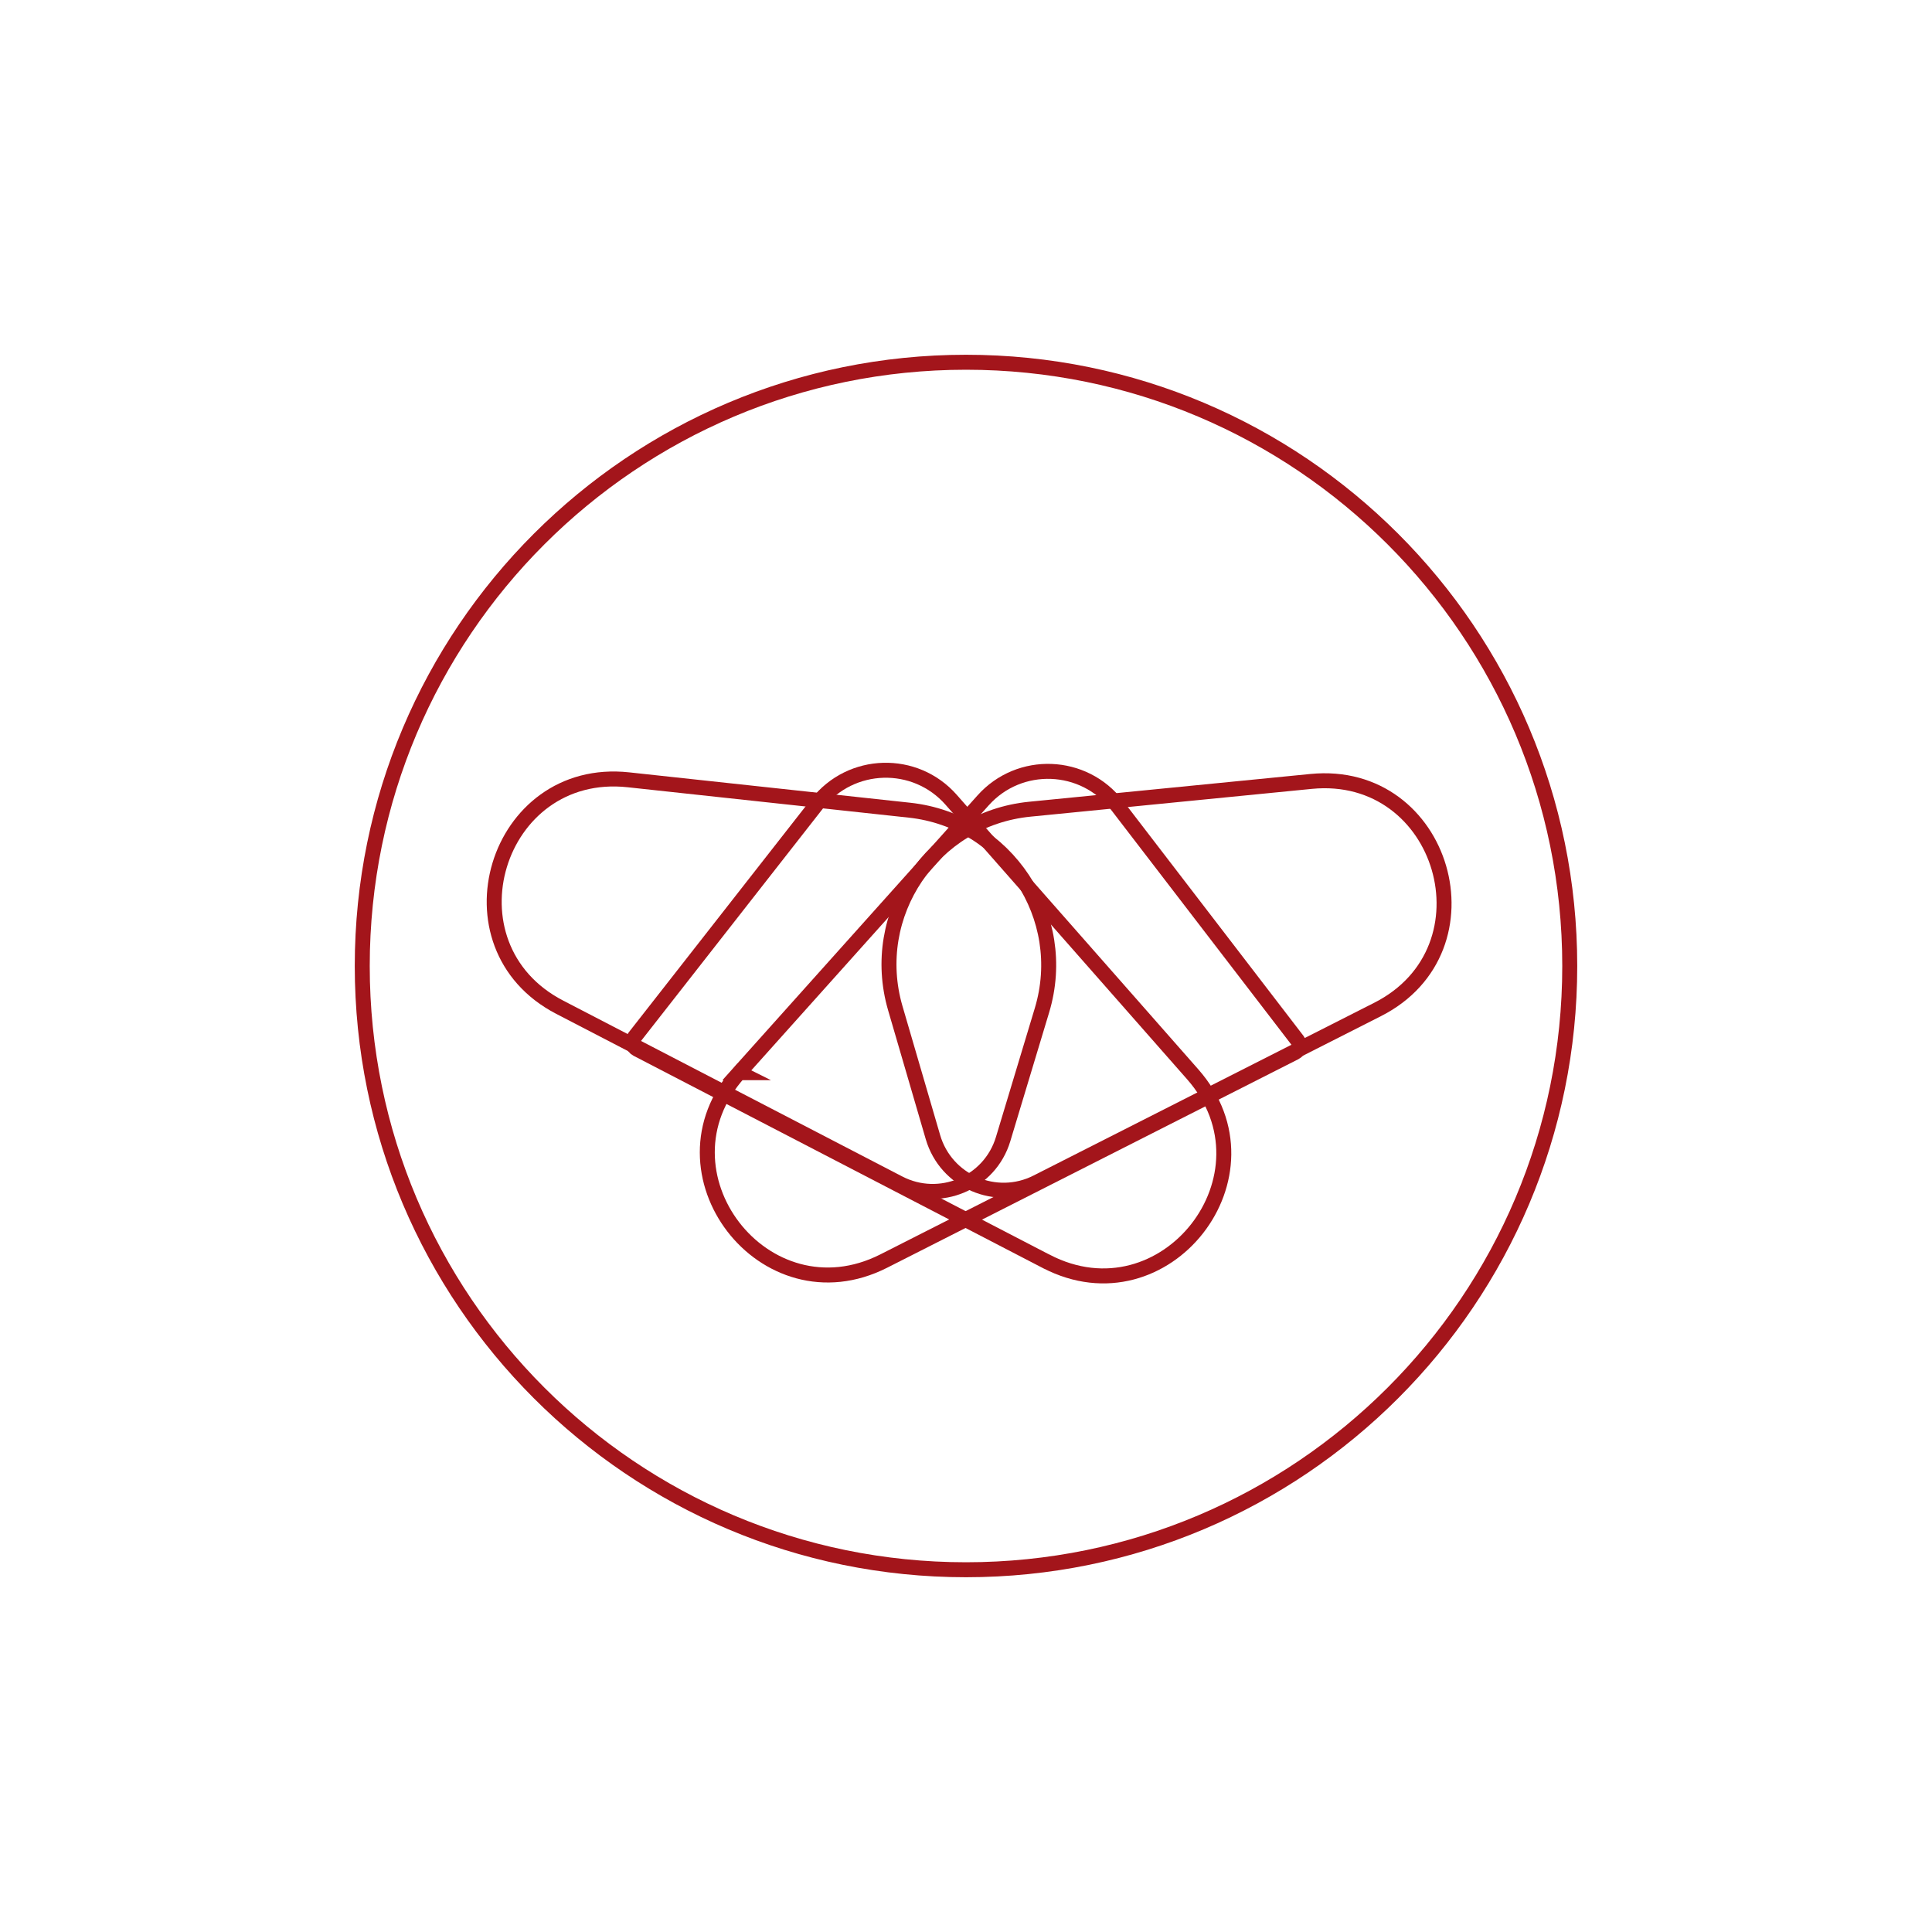 <svg width="32" height="32" viewBox="0 0 32 32" fill="none" xmlns="http://www.w3.org/2000/svg">
<rect width="32" height="32" fill="white"/>
<path d="M12.243 17.767L16.284 13.256C16.887 12.583 17.953 12.624 18.503 13.34L21.494 17.236C21.545 17.302 21.522 17.396 21.449 17.433L14.638 20.887C12.662 21.888 10.764 19.415 12.242 17.766L12.244 17.767H12.243Z" stroke="#A3151B" stroke-width="0.248" stroke-miterlimit="10"/>
<path d="M17.33 20.893L10.551 17.377C10.478 17.34 10.458 17.244 10.508 17.18L13.535 13.312C14.092 12.6 15.158 12.569 15.755 13.248L19.755 17.794C21.218 19.457 19.297 21.913 17.331 20.893H17.33L17.33 20.893Z" stroke="#A3151B" stroke-width="0.248" stroke-miterlimit="10"/>
<path d="M22.817 16.72L17.175 19.581C16.494 19.927 15.668 19.568 15.453 18.836L14.829 16.699C14.376 15.145 15.445 13.563 17.056 13.403L21.715 12.943C23.919 12.725 24.792 15.719 22.817 16.72V16.72Z" stroke="#A3151B" stroke-width="0.248" stroke-miterlimit="10"/>
<path d="M10.409 12.916L15.062 13.419C16.67 13.592 17.726 15.185 17.258 16.735L16.615 18.867C16.395 19.597 15.565 19.948 14.887 19.596L9.271 16.683C7.304 15.663 8.206 12.677 10.409 12.916H10.409Z" stroke="#A3151B" stroke-width="0.248" stroke-miterlimit="10"/>
<path d="M16 26C21.523 26 26 21.523 26 16C26 10.477 21.523 6 16 6C10.477 6 6 10.477 6 16C6 21.523 10.477 26 16 26Z" stroke="#A3151B" stroke-width="0.248" stroke-miterlimit="10"/>
</svg>
